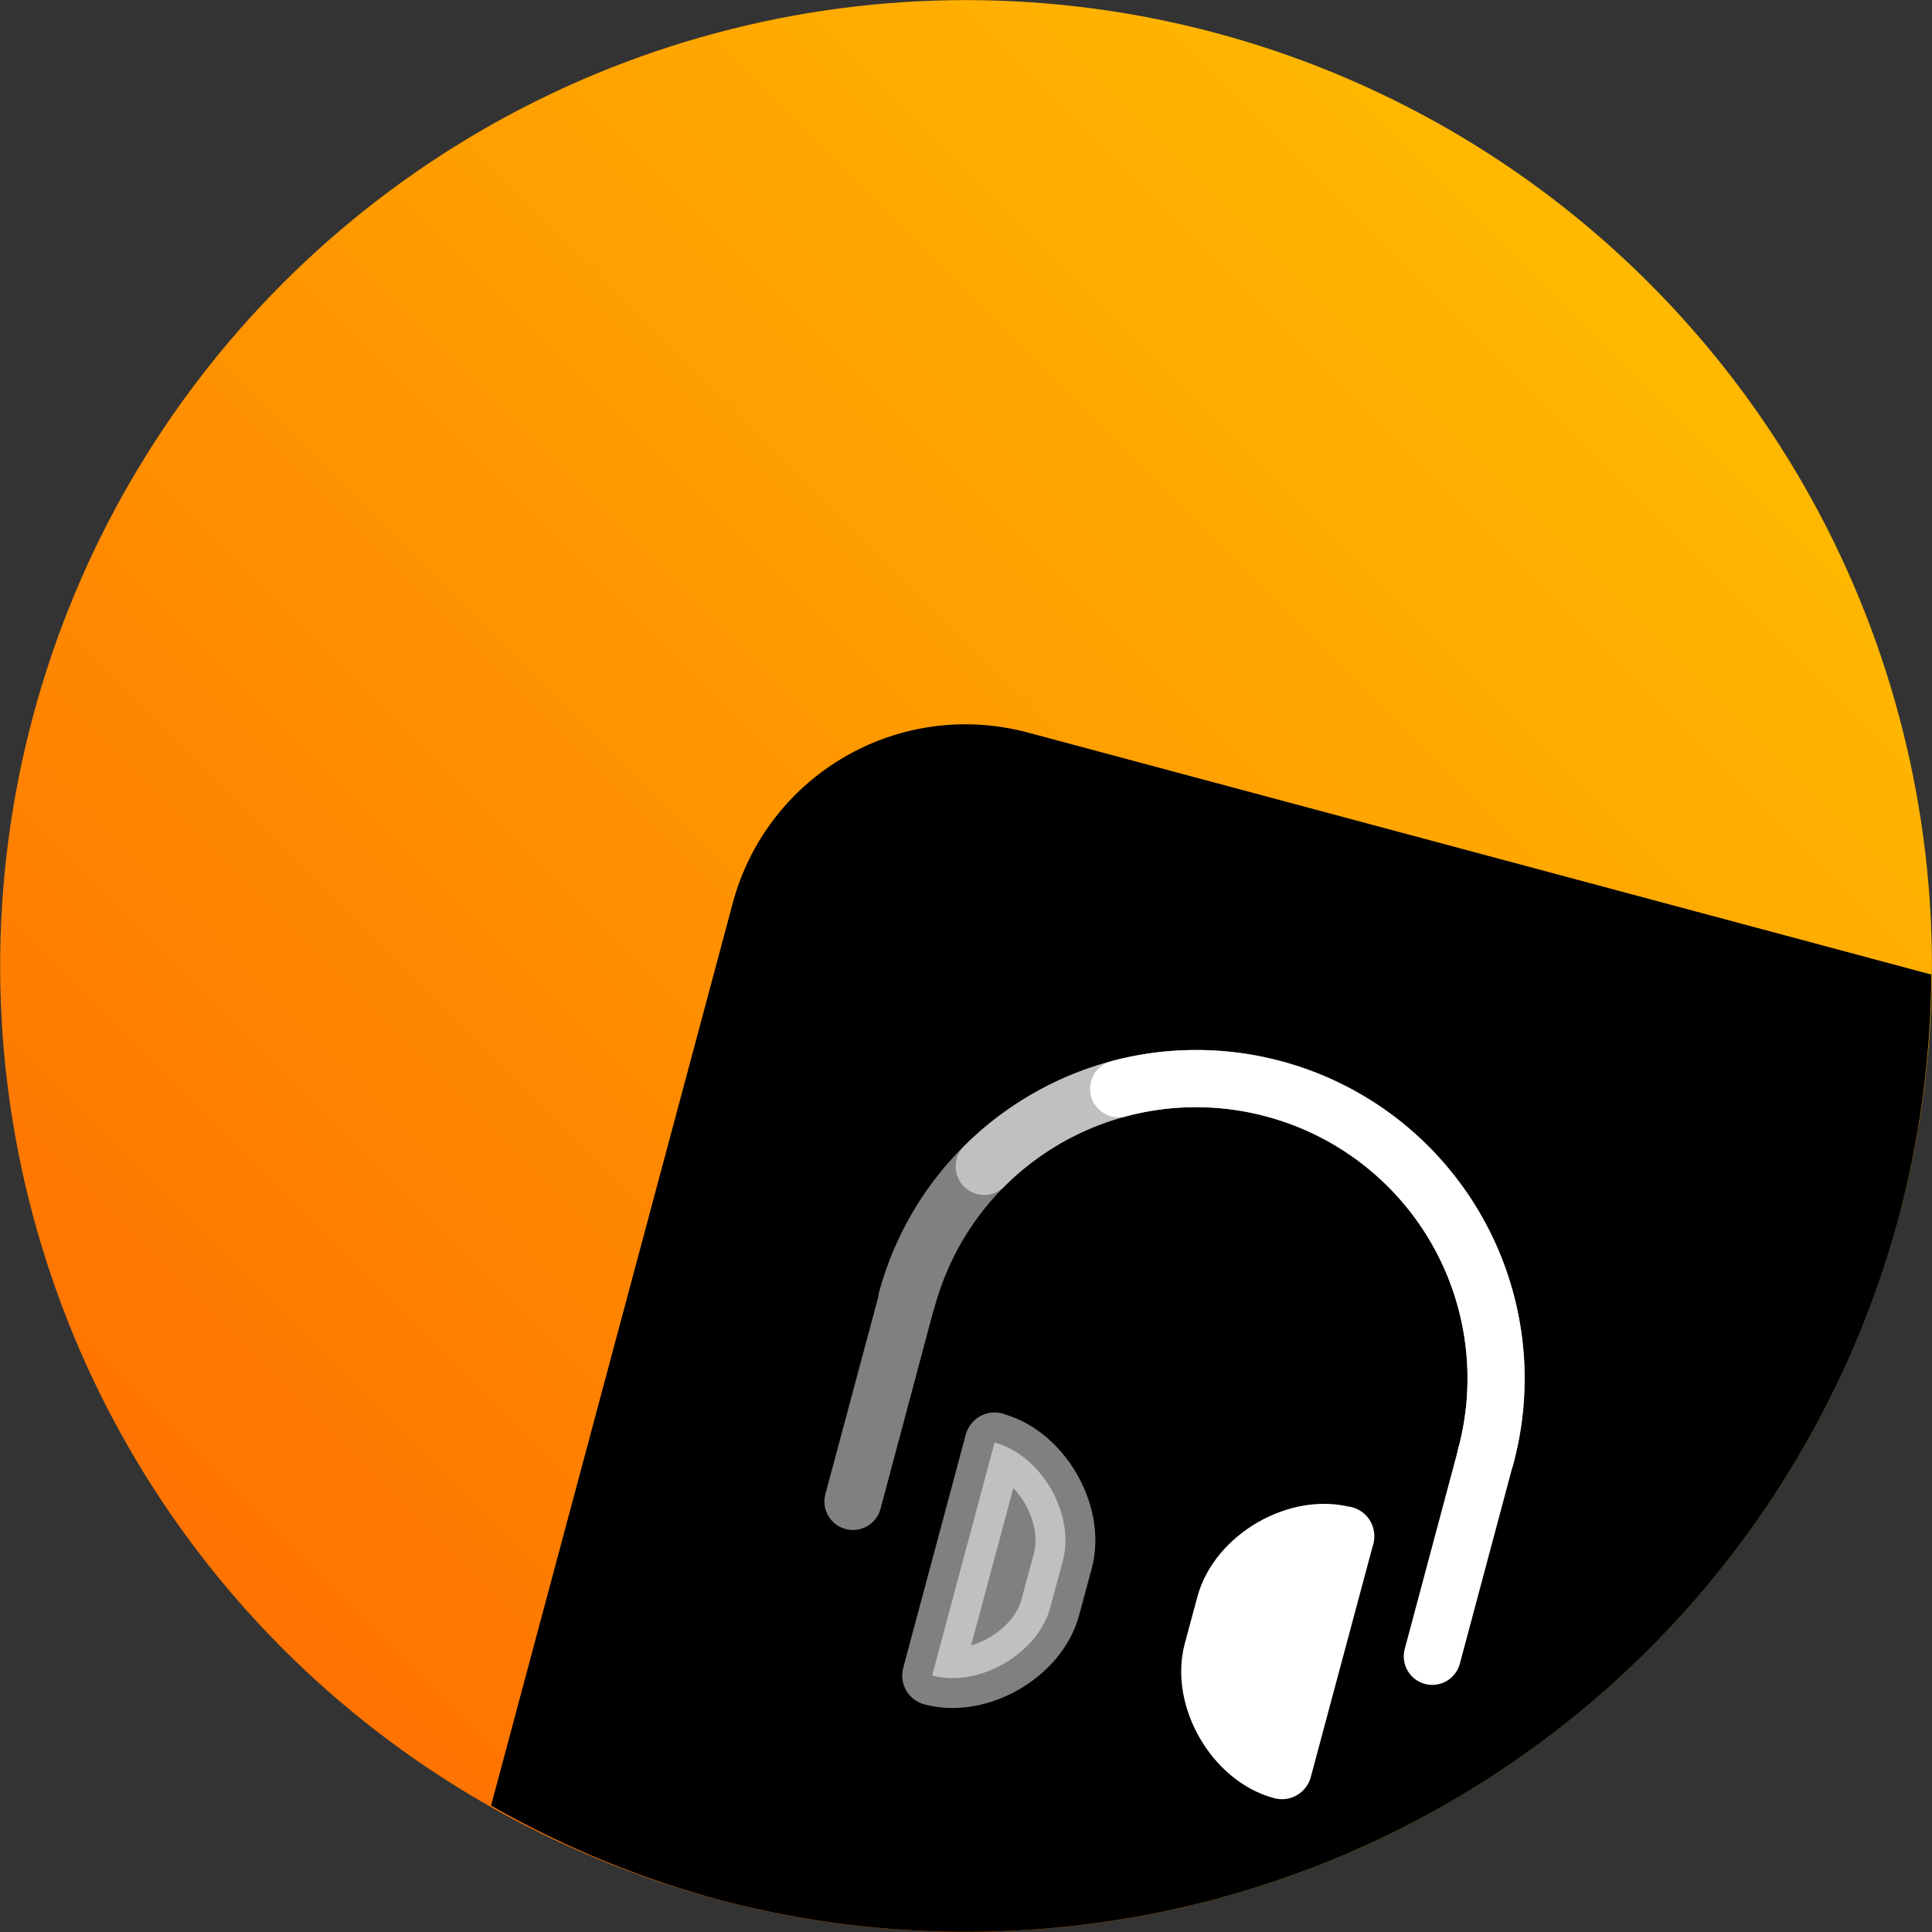 <?xml version="1.0" encoding="UTF-8" standalone="no"?>
<svg
   width="32"
   height="32"
   viewBox="0 0 8.467 8.467"
   version="1.1"
   id="svg20249"
   inkscape:version="1.1.2 (b8e25be8, 2022-02-05)"
   sodipodi:docname="base-app-icon.svg"
   xmlns:inkscape="http://www.inkscape.org/namespaces/inkscape"
   xmlns:sodipodi="http://sodipodi.sourceforge.net/DTD/sodipodi-0.dtd"
   xmlns:xlink="http://www.w3.org/1999/xlink"
   xmlns="http://www.w3.org/2000/svg"
   xmlns:svg="http://www.w3.org/2000/svg"
   xmlns:rdf="http://www.w3.org/1999/02/22-rdf-syntax-ns#"
   xmlns:cc="http://creativecommons.org/ns#"
   xmlns:dc="http://purl.org/dc/elements/1.1/">
  <rect x="0" y="0" width="8.467" height="8.467" fill="#333333" stroke="none"/>
  <defs
     id="defs20243">
    <linearGradient
       inkscape:collect="always"
       xlink:href="#linearGradient9165"
       id="linearGradient822-7-0"
       x1="4.686"
       y1="35.596"
       x2="27.314"
       y2="-3.596"
       gradientUnits="userSpaceOnUse"
       gradientTransform="matrix(0.265,0,0,0.265,75.629,277.462)" />
    <linearGradient
       inkscape:collect="always"
       id="linearGradient9165">
      <stop
         style="stop-color:#ff6400;stop-opacity:1"
         offset="0"
         id="stop9161" />
      <stop
         style="stop-color:#ffc800;stop-opacity:1"
         offset="1"
         id="stop9163" />
    </linearGradient>
  </defs>
  <sodipodi:namedview
     id="base"
     pagecolor="#ffffff"
     bordercolor="#666666"
     borderopacity="1.0"
     inkscape:pageopacity="0.0"
     inkscape:pageshadow="2"
     inkscape:zoom="15.839192"
     inkscape:cx="18.182746"
     inkscape:cy="17.519833"
     inkscape:document-units="mm"
     inkscape:current-layer="layer1"
     showgrid="true"
     units="px"
     inkscape:window-width="1312"
     inkscape:window-height="907"
     inkscape:window-x="0"
     inkscape:window-y="25"
     inkscape:window-maximized="0"
     inkscape:document-rotation="0"
     inkscape:pagecheckerboard="0">
    <inkscape:grid
       type="xygrid"
       id="grid20794"
       empspacing="4" />
    <inkscape:grid
       type="xygrid"
       id="grid20796"
       empspacing="1"
       originy="0.132"
       originx="0.132"
       dotted="true" />
  </sodipodi:namedview>
  <g
     inkscape:label="Layer 1"
     inkscape:groupmode="layer"
     id="layer1"
     transform="translate(0,-288.533)">
    <circle
       style="opacity:1;fill:url(#linearGradient822-7-0);fill-opacity:1;stroke:none;stroke-width:0.265;stroke-linecap:round;stroke-linejoin:round;stroke-miterlimit:4;stroke-dasharray:none;stroke-dashoffset:0;stroke-opacity:1;paint-order:normal"
       id="path814-0-9"
       cx="79.863"
       cy="281.695"
       r="4.233"
       transform="rotate(15)"
       inkscape:export-filename="/home/victor/newcontemporary.png"
       inkscape:export-xdpi="2165.5593"
       inkscape:export-ydpi="2165.5593" />
    <path
       style="opacity:1;fill:#000000;fill-opacity:1;stroke:none;stroke-width:0.36;stroke-linecap:round;stroke-linejoin:round;stroke-miterlimit:4;stroke-dasharray:none;stroke-dashoffset:0;stroke-opacity:1;paint-order:normal"
       d="m 4.507,291.744 c -0.566,-0.152 -1.144,0.182 -1.296,0.748 l -1.059,3.954 a 4.233,4.233 0 0 0 0.986,0.409 4.233,4.233 0 0 0 5.185,-2.993 4.233,4.233 0 0 0 0.141,-1.058 z"
       id="rect824-2-2"
       inkscape:connector-curvature="0"
       inkscape:export-filename="/home/victor/newcontemporary.png"
       inkscape:export-xdpi="2165.5593"
       inkscape:export-ydpi="2165.5593" />
  </g>
  <g
     inkscape:groupmode="layer"
     id="iconlayer"
     inkscape:label="Icon">
    <g
       id="g347">
      <path
         id="path819-5"
         style="color:#000000;fill:#ffffff;stroke-linecap:round;stroke-linejoin:round;opacity:0.5"
         d="M -6.233 3.092 C -5.631 3.263 -5.187 3.82 -5.187 4.477 A 0.125 0.125 0 0 1 -5.189 4.492 L -5.189 5.388 A 0.125 0.125 45 0 1 -5.313 5.512 A 0.125 0.125 45 0 1 -5.439 5.387 L -5.438 4.489 A 0.125 0.125 0 0 1 -5.439 4.477 C -5.439 3.819 -5.969 3.289 -6.627 3.289 C -7.285 3.289 -7.816 3.818 -7.816 4.476 A 0.125 0.125 0 0 1 -7.941 4.602 A 0.125 0.125 0 0 1 -8.067 4.477 C -8.067 3.683 -7.42 3.037 -6.627 3.037 C -6.491 3.037 -6.359 3.056 -6.233 3.092 z "
         transform="matrix(-0.966,-0.259,-0.259,0.966,0,0)" />
      <path
         style="fill:none;stroke:#ffffff;stroke-width:0.25px;stroke-linecap:round;stroke-linejoin:miter;stroke-opacity:1;fill-opacity:1"
         d="M 6.512,6.38 6.277,7.259"
         id="path823-0"
         inkscape:connector-curvature="0"
         sodipodi:nodetypes="cc"
         inkscape:export-filename="/home/victor/newcontemporary.png"
         inkscape:export-xdpi="2165.5593"
         inkscape:export-ydpi="2165.5593" />
      <path
         style="fill:#ffffff;fill-opacity:1;stroke:#ffffff;stroke-width:0.262px;stroke-linecap:round;stroke-linejoin:round;stroke-opacity:1;opacity:0.5"
         d="m 4.359,6.321 -0.274,1.022 c 0.204,0.055 0.464,-0.095 0.518,-0.299 l 0.055,-0.204 c 0.055,-0.204 -0.095,-0.464 -0.299,-0.518 z"
         id="path825-5"
         inkscape:connector-curvature="0"
         sodipodi:nodetypes="ccccc"
         inkscape:export-filename="/home/victor/newcontemporary.png"
         inkscape:export-xdpi="2165.5593"
         inkscape:export-ydpi="2165.5593" />
      <path
         style="fill:#ffffff;fill-opacity:1;stroke:#ffffff;stroke-width:0.262px;stroke-linecap:round;stroke-linejoin:round;stroke-opacity:1"
         d="M 5.892,6.732 5.618,7.754 C 5.414,7.7 5.264,7.44 5.319,7.236 l 0.055,-0.204 c 0.055,-0.204 0.314,-0.354 0.518,-0.299 z"
         id="path825-6-9"
         inkscape:connector-curvature="0"
         sodipodi:nodetypes="ccccc"
         inkscape:export-filename="/home/victor/newcontemporary.png"
         inkscape:export-xdpi="2165.5593"
         inkscape:export-ydpi="2165.5593" />
      <path
         style="opacity:0.5;fill:none;fill-opacity:1;stroke:#ffffff;stroke-width:0.25;stroke-linecap:round;stroke-linejoin:round;stroke-miterlimit:4;stroke-dasharray:none;stroke-opacity:1"
         id="path350"
         sodipodi:type="arc"
         sodipodi:cx="-6.6274247"
         sodipodi:cy="4.4770188"
         sodipodi:rx="1.3139607"
         sodipodi:ry="1.3139607"
         sodipodi:start="3.1415927"
         sodipodi:end="5.7595865"
         transform="matrix(-0.966,-0.259,-0.259,0.966,0,0)"
         inkscape:export-filename="/home/victor/newcontemporary.png"
         inkscape:export-xdpi="2165.5593"
         inkscape:export-ydpi="2165.5593"
         sodipodi:arc-type="arc"
         sodipodi:open="true"
         d="m -7.941,4.477 a 1.314,1.314 0 0 1 0.974,-1.269 1.314,1.314 0 0 1 1.478,0.612" />
      <path
         style="opacity:1;fill:none;fill-opacity:1;stroke:#ffffff;stroke-width:0.25;stroke-linecap:round;stroke-linejoin:round;stroke-miterlimit:4;stroke-dasharray:none;stroke-opacity:1"
         id="path352"
         sodipodi:type="arc"
         sodipodi:cx="-6.6274247"
         sodipodi:cy="4.4770188"
         sodipodi:rx="1.3139607"
         sodipodi:ry="1.3139607"
         sodipodi:start="3.1415927"
         sodipodi:end="5.2359878"
         transform="matrix(-0.966,-0.259,-0.259,0.966,0,0)"
         inkscape:export-filename="/home/victor/newcontemporary.png"
         inkscape:export-xdpi="2165.5593"
         inkscape:export-ydpi="2165.5593"
         sodipodi:arc-type="arc"
         sodipodi:open="true"
         d="m -7.941,4.477 a 1.314,1.314 0 0 1 0.657,-1.138 1.314,1.314 0 0 1 1.314,0" />
    </g>
  </g>
</svg>
